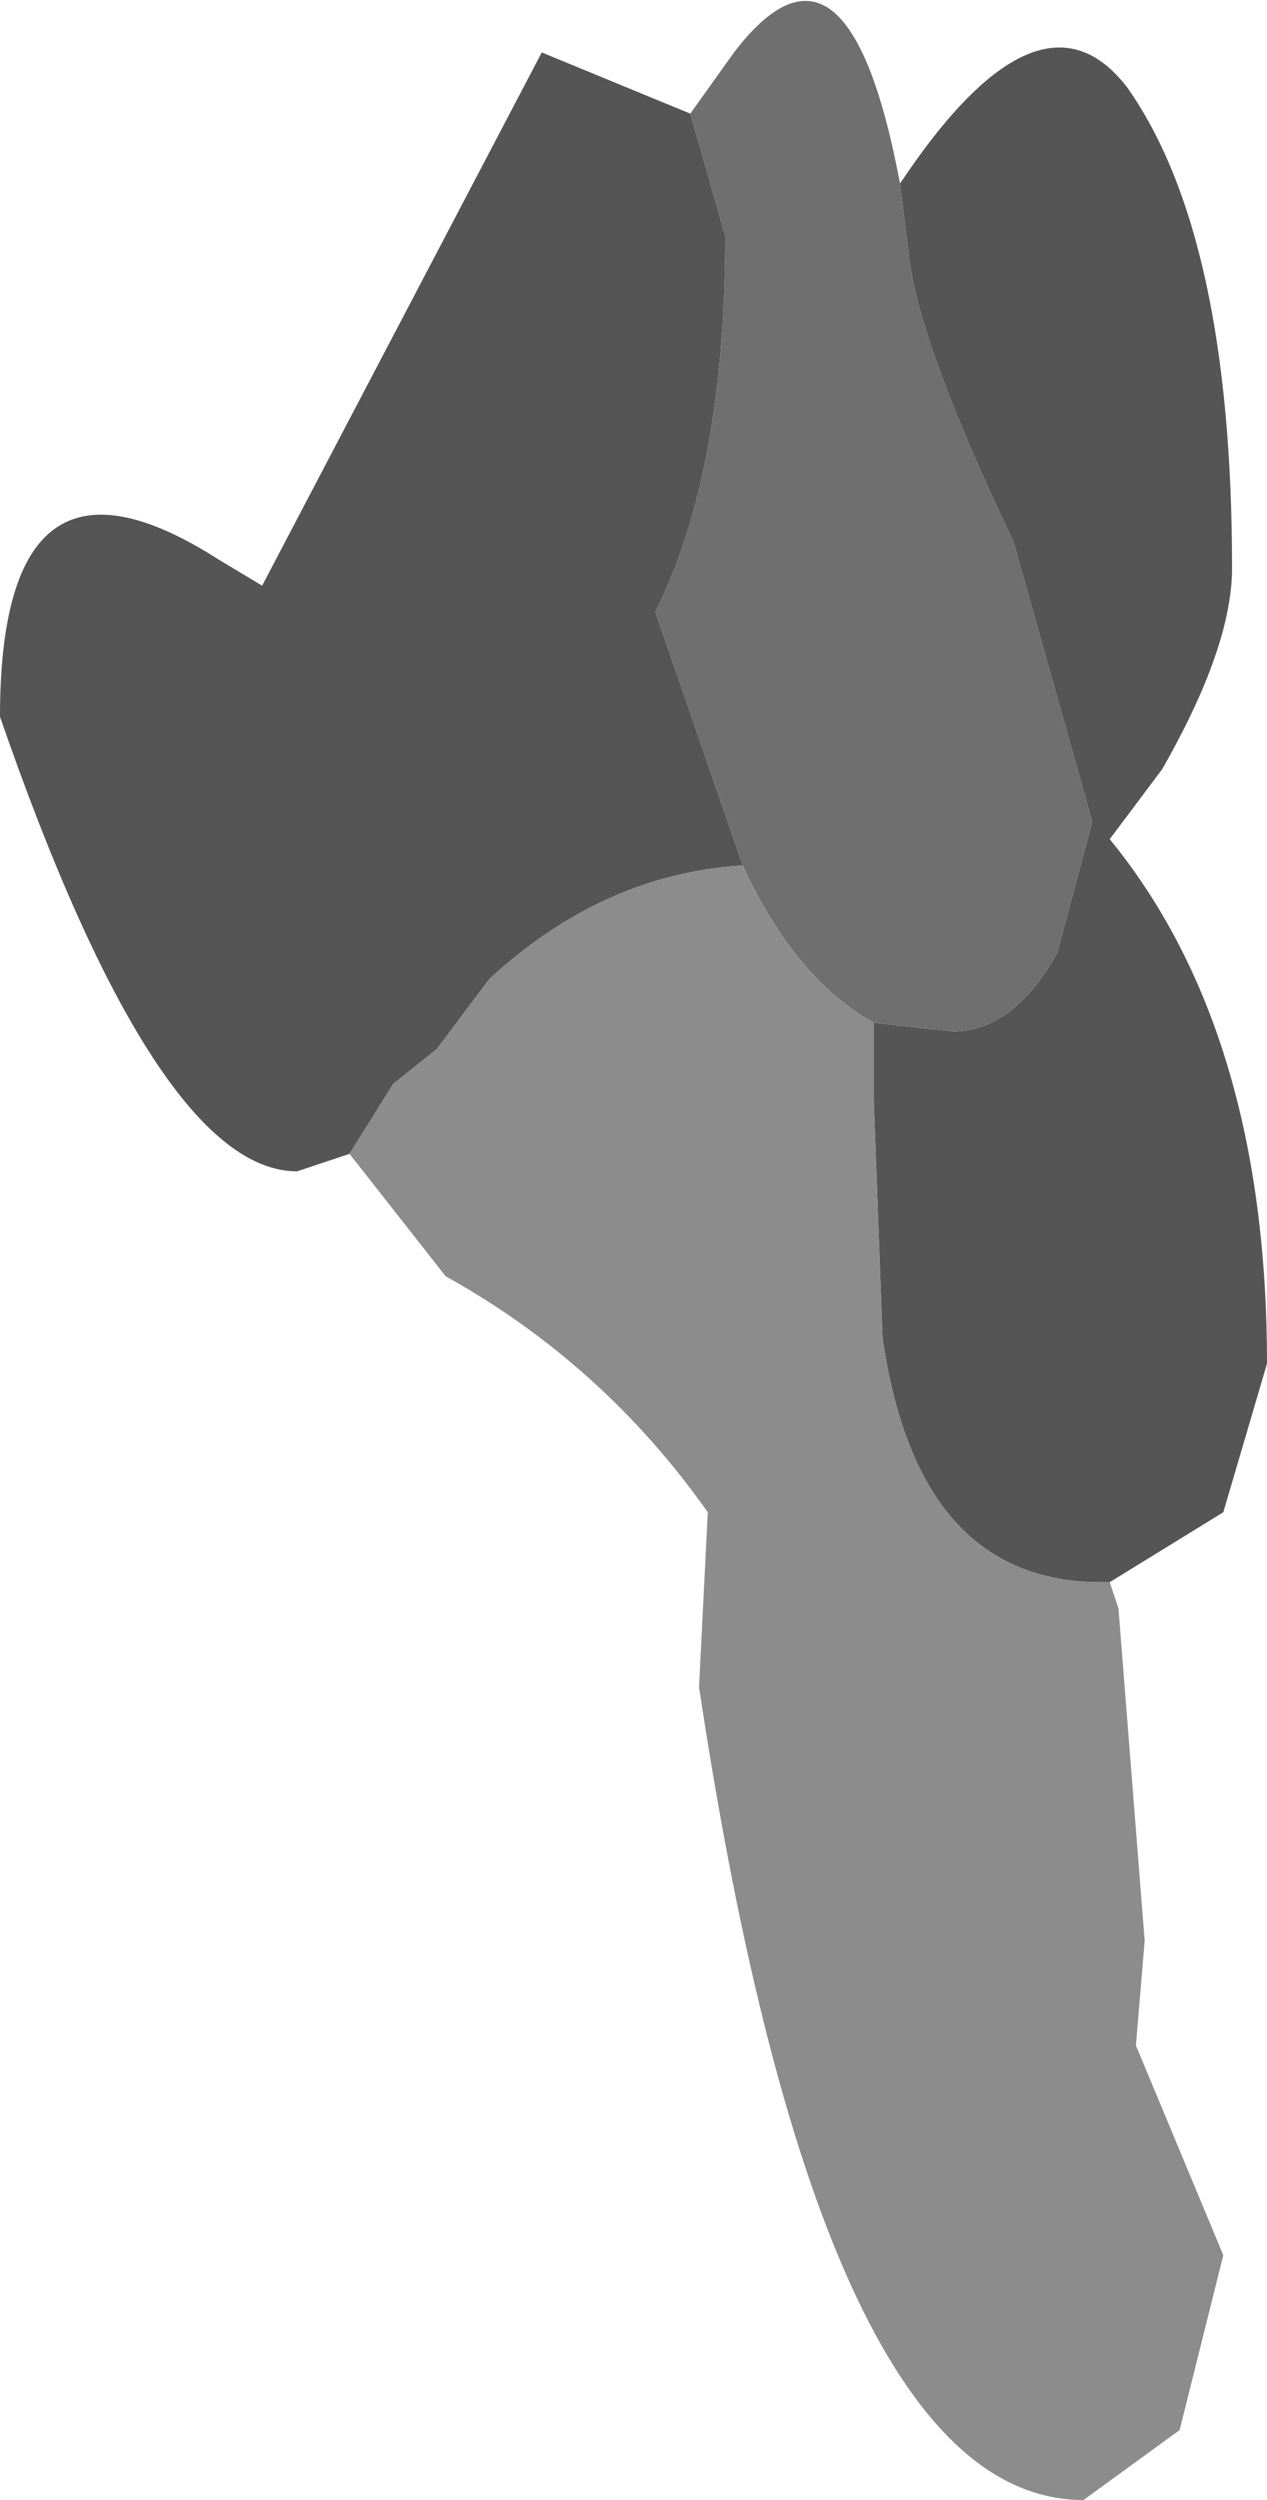 <?xml version="1.0" encoding="UTF-8" standalone="no"?>
<svg xmlns:xlink="http://www.w3.org/1999/xlink" height="14.3px" width="7.25px" xmlns="http://www.w3.org/2000/svg">
  <g transform="matrix(1.0, 0.0, 0.0, 1.0, 4.45, 1.95)">
    <path d="M0.55 3.9 L1.0 3.95 Q1.35 3.95 1.6 3.5 L1.8 2.75 1.35 1.15 Q0.8 0.0 0.75 -0.5 L0.7 -0.9 Q1.5 -2.1 2.0 -1.45 2.6 -0.6 2.6 1.3 2.6 1.75 2.2 2.45 L1.9 2.85 Q2.8 3.95 2.8 5.85 L2.55 6.7 1.9 7.1 1.85 7.1 Q0.8 7.1 0.6 5.7 L0.55 4.35 0.55 3.9 M-0.5 -1.3 L-0.3 -0.6 Q-0.3 0.75 -0.7 1.55 L-0.2 3.0 Q-1.0 3.05 -1.65 3.65 L-1.95 4.05 -2.2 4.25 -2.45 4.65 -2.75 4.75 Q-3.55 4.75 -4.45 2.15 -4.45 0.45 -3.2 1.25 L-2.95 1.4 -1.35 -1.65 -0.5 -1.3" fill="#555555" fill-rule="evenodd" stroke="none"/>
    <path d="M0.7 -0.9 L0.75 -0.5 Q0.8 0.0 1.35 1.15 L1.8 2.75 1.6 3.5 Q1.35 3.95 1.0 3.95 L0.55 3.9 Q0.1 3.65 -0.2 3.0 L-0.7 1.55 Q-0.3 0.75 -0.3 -0.6 L-0.5 -1.3 -0.25 -1.65 Q0.4 -2.5 0.7 -0.9" fill="#6f6f6f" fill-rule="evenodd" stroke="none"/>
    <path d="M0.55 3.9 L0.55 4.35 0.6 5.7 Q0.8 7.1 1.85 7.1 L1.9 7.1 1.95 7.25 2.1 9.15 2.05 9.75 2.55 10.95 2.3 11.95 1.75 12.35 Q0.25 12.35 -0.45 7.7 L-0.4 6.7 Q-1.0 5.85 -1.9 5.35 L-2.45 4.65 -2.2 4.25 -1.95 4.05 -1.65 3.65 Q-1.0 3.05 -0.2 3.0 0.1 3.65 0.55 3.9" fill="#8c8c8c" fill-rule="evenodd" stroke="none"/>
  </g>
</svg>
